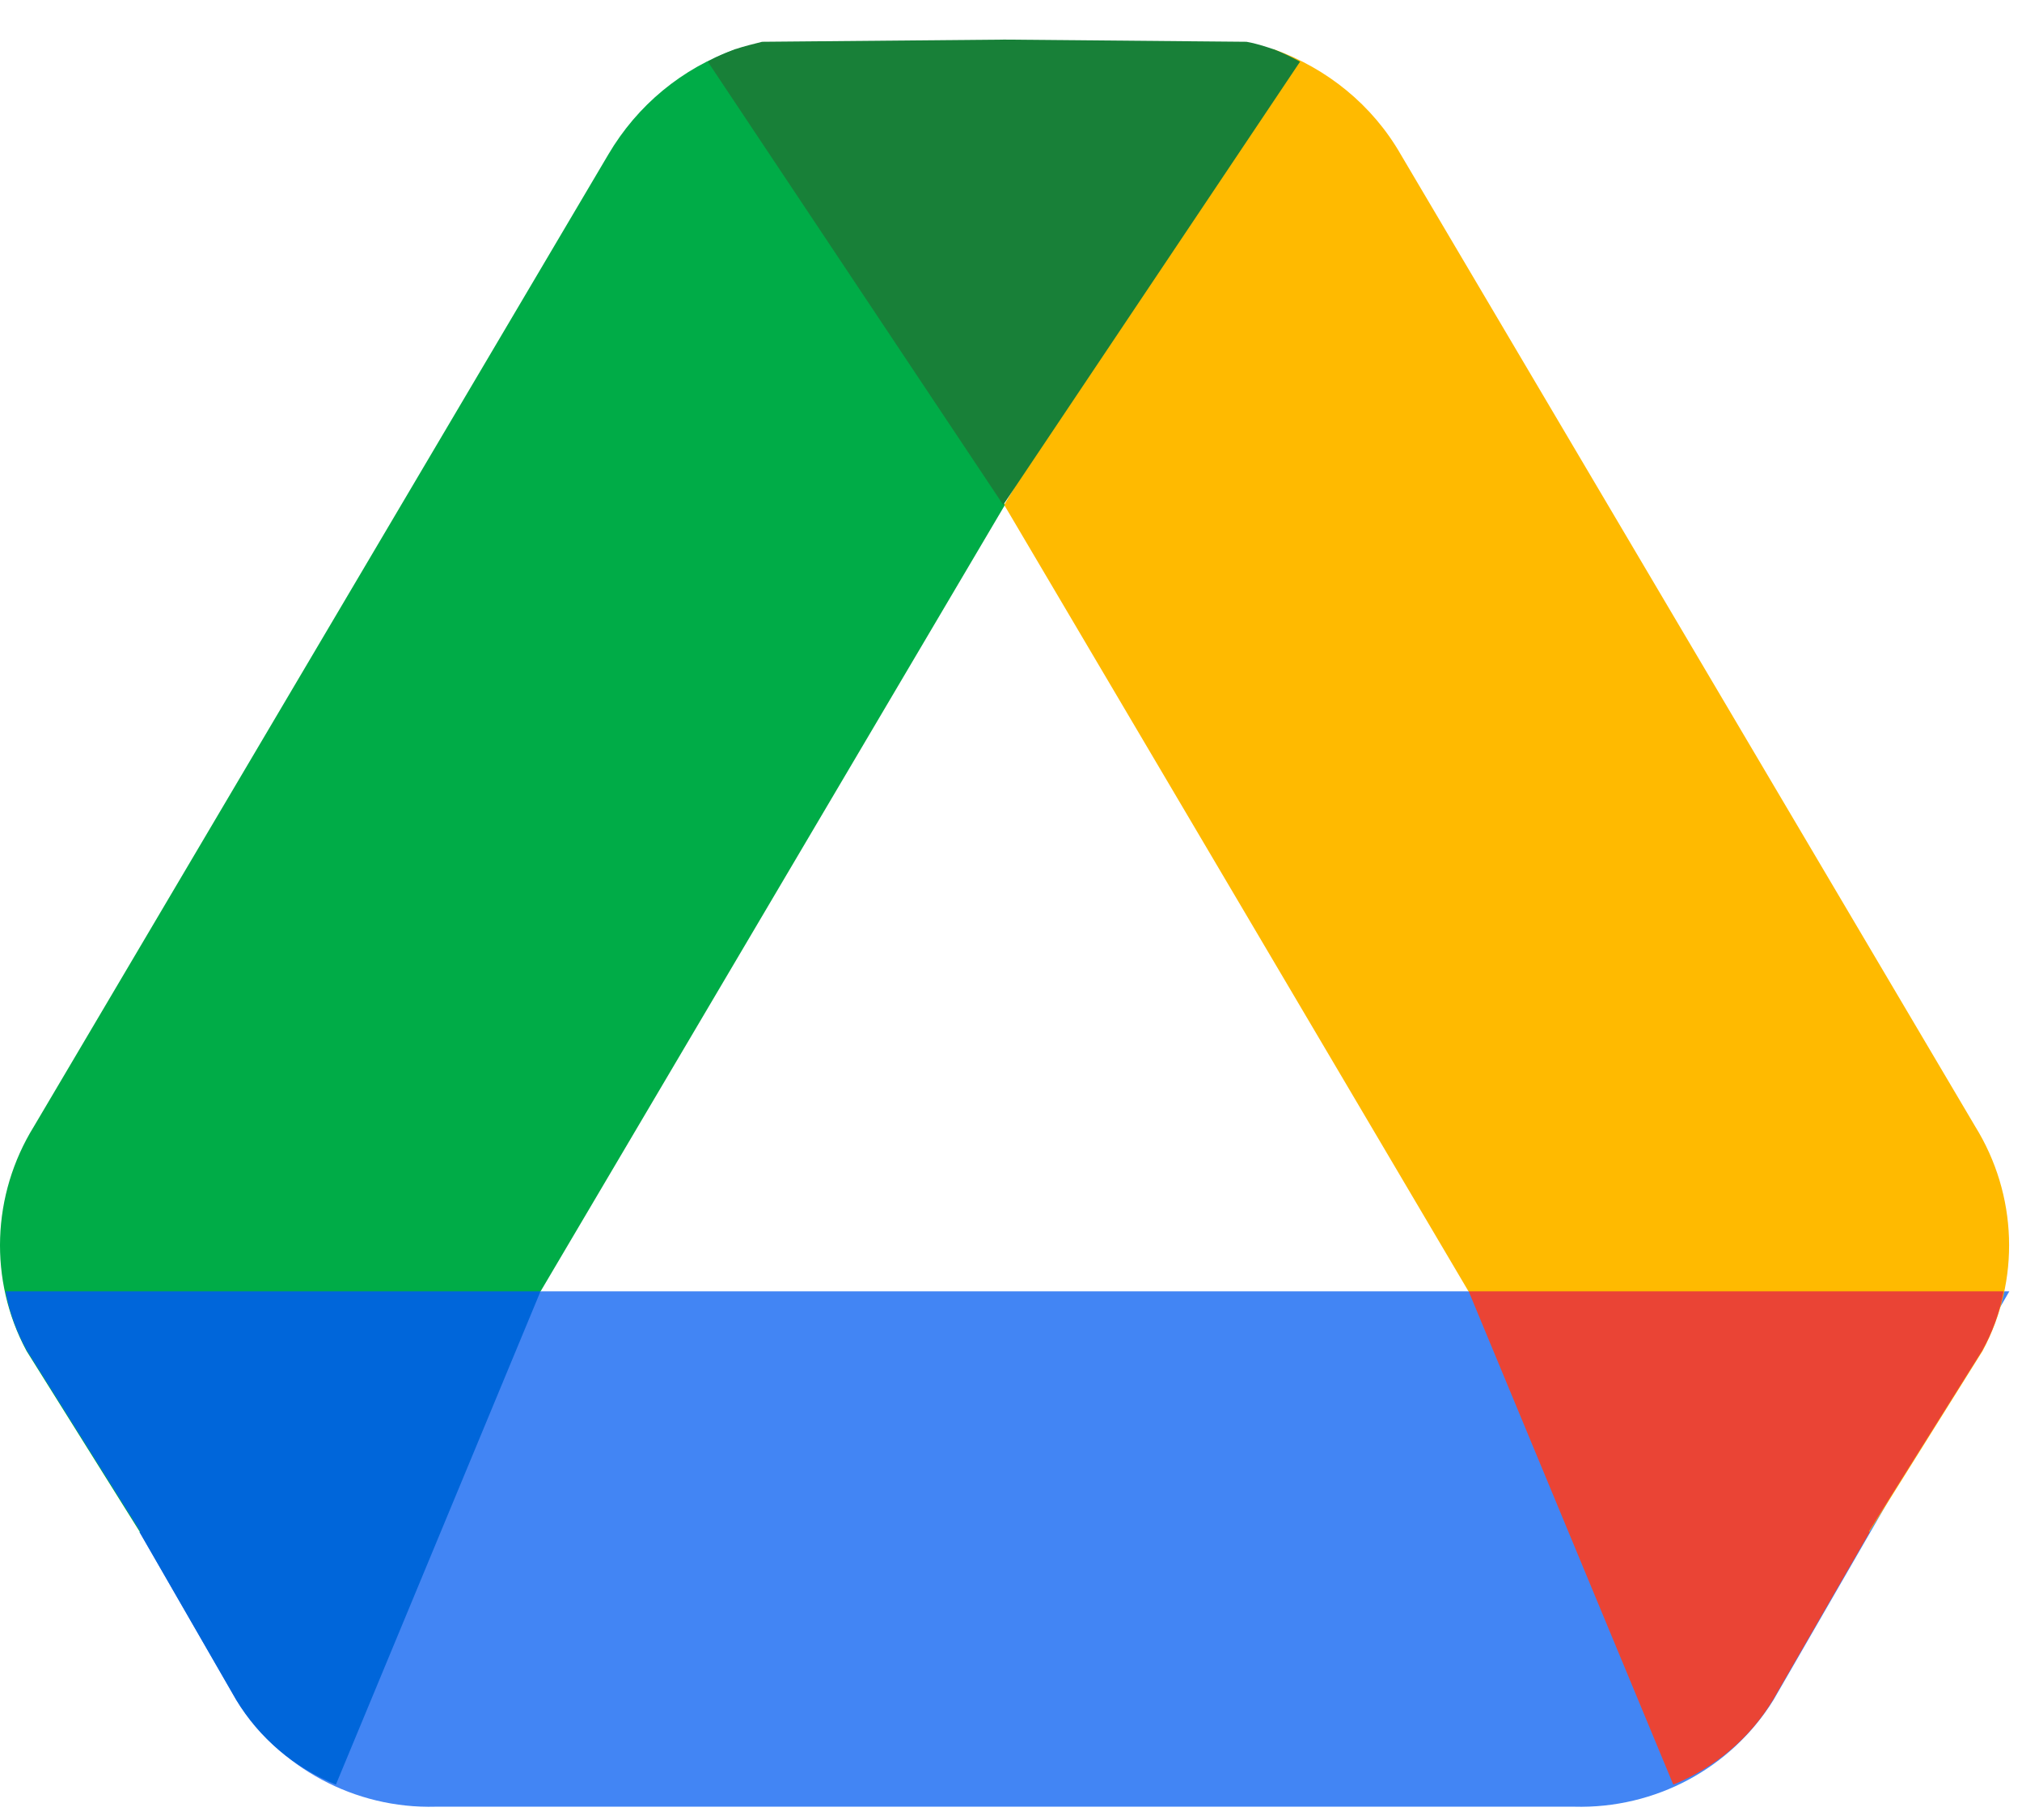 <svg width="50" height="45" viewBox="0 0 50 45" fill="none" xmlns="http://www.w3.org/2000/svg">
<path d="M49.687 31.928L43.855 42.031C42.806 43.724 40.929 44.726 38.924 44.671H10.775C8.77 44.726 6.893 43.706 5.844 42.031L3.453 37.881L13.369 31.928H49.687Z" fill="#4285F4"/>
<path d="M18.19 1.216C16.865 1.689 15.761 2.599 15.043 3.819L0.84 27.849C-0.208 29.542 -0.282 31.654 0.656 33.402L3.471 37.898L13.369 31.927L24.85 12.484L18.19 1.216Z" fill="#00AC47"/>
<path d="M13.366 31.928H0.138C0.23 32.437 0.414 32.947 0.671 33.402L3.468 37.862L3.449 37.881L5.841 42.031C6.411 42.978 7.276 43.706 8.306 44.125L13.366 31.928Z" fill="#0066DA"/>
<path d="M31.492 1.216C32.816 1.689 33.939 2.599 34.638 3.819L48.841 27.849C49.89 29.542 49.963 31.654 49.025 33.402L46.21 37.898L36.312 31.927L24.832 12.484L31.492 1.216Z" fill="#FFBA00"/>
<path d="M36.317 31.928H49.545C49.453 32.437 49.269 32.947 49.012 33.402L46.215 37.862L46.234 37.881L43.842 42.031C43.272 42.978 42.407 43.706 41.377 44.125L36.317 31.928Z" fill="#EA4435"/>
<path d="M31.486 1.215C31.265 1.142 31.044 1.07 30.824 1.033L24.844 0.979L18.846 1.033C18.626 1.088 18.405 1.142 18.184 1.215C17.945 1.306 17.724 1.397 17.503 1.525L24.808 12.484L32.148 1.525C31.946 1.415 31.725 1.306 31.486 1.215Z" fill="#188038"/>
</svg>
